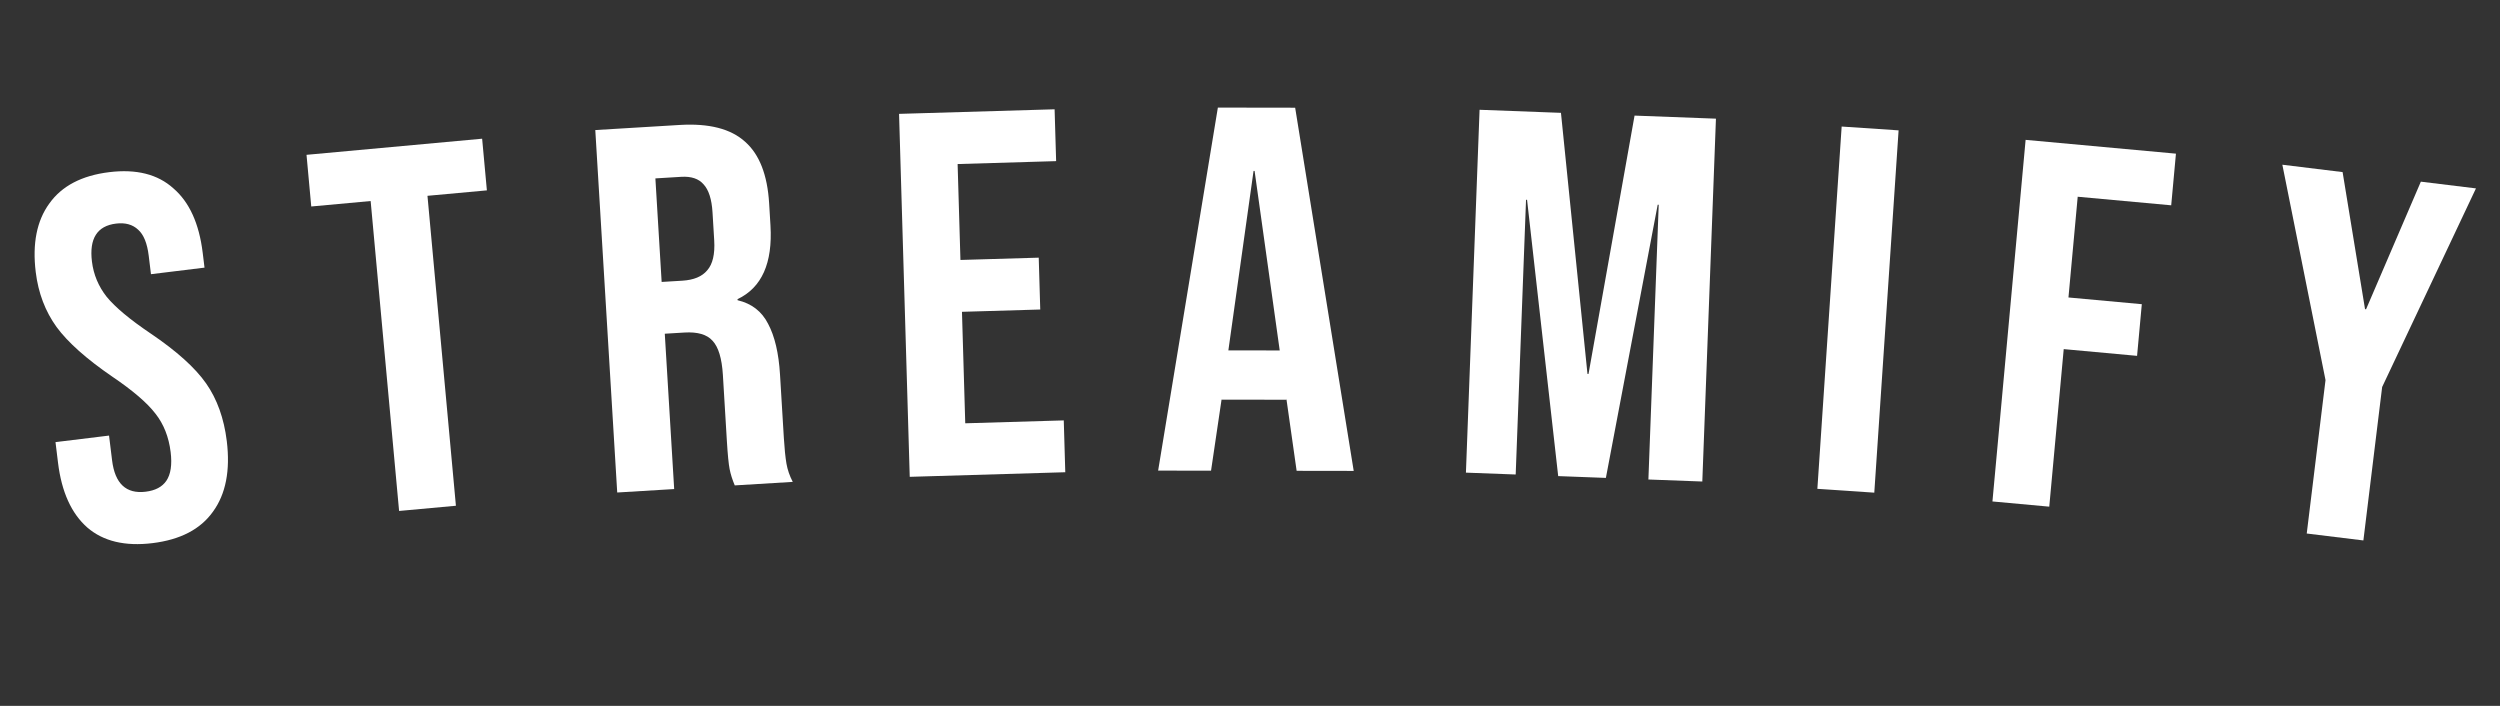<svg width="170" height="48" viewBox="0 0 170 48" fill="none" xmlns="http://www.w3.org/2000/svg">
<rect x="0" y="0" width="170" height="48" fill="#333333" stroke="none"/>
<path d="M10.371 36.933C8.504 37.161 7.027 36.809 5.942 35.876C4.853 34.919 4.188 33.449 3.945 31.465L3.774 30.064L7.415 29.619L7.621 31.299C7.815 32.887 8.577 33.599 9.908 33.436C10.561 33.356 11.028 33.109 11.31 32.696C11.611 32.256 11.709 31.605 11.604 30.741C11.478 29.714 11.134 28.844 10.573 28.131C10.009 27.394 9.03 26.555 7.636 25.612C5.877 24.405 4.614 23.281 3.847 22.237C3.077 21.171 2.604 19.925 2.43 18.502C2.193 16.564 2.501 15.011 3.353 13.84C4.202 12.646 5.56 11.935 7.427 11.707C9.271 11.481 10.726 11.848 11.79 12.808C12.876 13.741 13.54 15.2 13.783 17.184L13.907 18.199L10.266 18.645L10.112 17.384C10.009 16.544 9.771 15.957 9.399 15.624C9.023 15.267 8.521 15.127 7.89 15.204C6.607 15.361 6.06 16.221 6.252 17.785C6.36 18.672 6.695 19.473 7.256 20.186C7.84 20.896 8.83 21.723 10.225 22.665C12.007 23.869 13.271 25.005 14.018 26.075C14.764 27.144 15.232 28.449 15.421 29.99C15.666 31.997 15.353 33.599 14.48 34.796C13.631 35.989 12.262 36.702 10.371 36.933Z" fill="white"/>
<path d="M25.204 13.67L21.165 14.041L20.843 10.528L32.785 9.432L33.108 12.945L29.068 13.315L31.002 34.391L27.138 34.745L25.204 13.67Z" fill="white"/>
<path d="M40.48 8.844L46.218 8.497C48.214 8.376 49.697 8.757 50.67 9.641C51.641 10.501 52.184 11.893 52.301 13.818L52.392 15.332C52.547 17.891 51.8 19.561 50.151 20.344L50.156 20.415C51.112 20.64 51.804 21.175 52.232 22.021C52.683 22.865 52.953 24.015 53.041 25.47L53.303 29.801C53.346 30.505 53.404 31.079 53.478 31.522C53.551 31.942 53.694 32.357 53.907 32.768L49.964 33.007C49.799 32.616 49.682 32.246 49.614 31.897C49.546 31.548 49.484 30.916 49.428 30L49.156 25.493C49.087 24.367 48.852 23.592 48.45 23.168C48.07 22.744 47.435 22.558 46.543 22.612L45.205 22.693L45.844 33.256L41.971 33.49L40.48 8.844ZM46.4 19.087C47.175 19.04 47.738 18.806 48.089 18.384C48.464 17.961 48.623 17.28 48.566 16.341L48.451 14.44C48.397 13.548 48.194 12.912 47.841 12.533C47.512 12.153 47.007 11.983 46.326 12.024L44.566 12.131L44.992 19.172L46.4 19.087Z" fill="white"/>
<path d="M61.136 7.743L71.713 7.432L71.817 10.957L65.118 11.155L65.31 17.677L70.634 17.521L70.737 21.047L65.414 21.203L65.637 28.784L72.336 28.587L72.439 32.112L61.862 32.424L61.136 7.743Z" fill="white"/>
<path d="M82.815 7.316L88.071 7.324L92.052 32.022L88.171 32.016L87.474 27.112L87.474 27.182L83.065 27.175L82.351 32.007L78.753 32.001L82.815 7.316ZM87.021 23.831L85.312 11.623L85.242 11.623L83.529 23.825L87.021 23.831Z" fill="white"/>
<path d="M100.611 7.465L106.145 7.673L107.948 25.425L108.019 25.428L111.15 7.861L116.684 8.069L115.757 32.743L112.091 32.606L112.793 13.924L112.723 13.921L109.2 32.497L105.957 32.375L103.84 13.587L103.77 13.585L103.067 32.266L99.683 32.139L100.611 7.465Z" fill="white"/>
<path d="M125.233 8.605L129.105 8.865L127.452 33.501L123.581 33.241L125.233 8.605Z" fill="white"/>
<path d="M137.742 9.511L147.964 10.449L147.642 13.961L141.284 13.378L140.655 20.228L145.643 20.685L145.321 24.198L140.333 23.74L139.35 34.453L135.486 34.099L137.742 9.511Z" fill="white"/>
<path d="M158.135 25.846L155.2 11.201L159.297 11.702L160.822 21.021L160.892 21.03L164.618 12.353L168.365 12.811L161.986 26.317L160.71 36.75L156.858 36.279L158.135 25.846Z" fill="white"/>
</svg>
